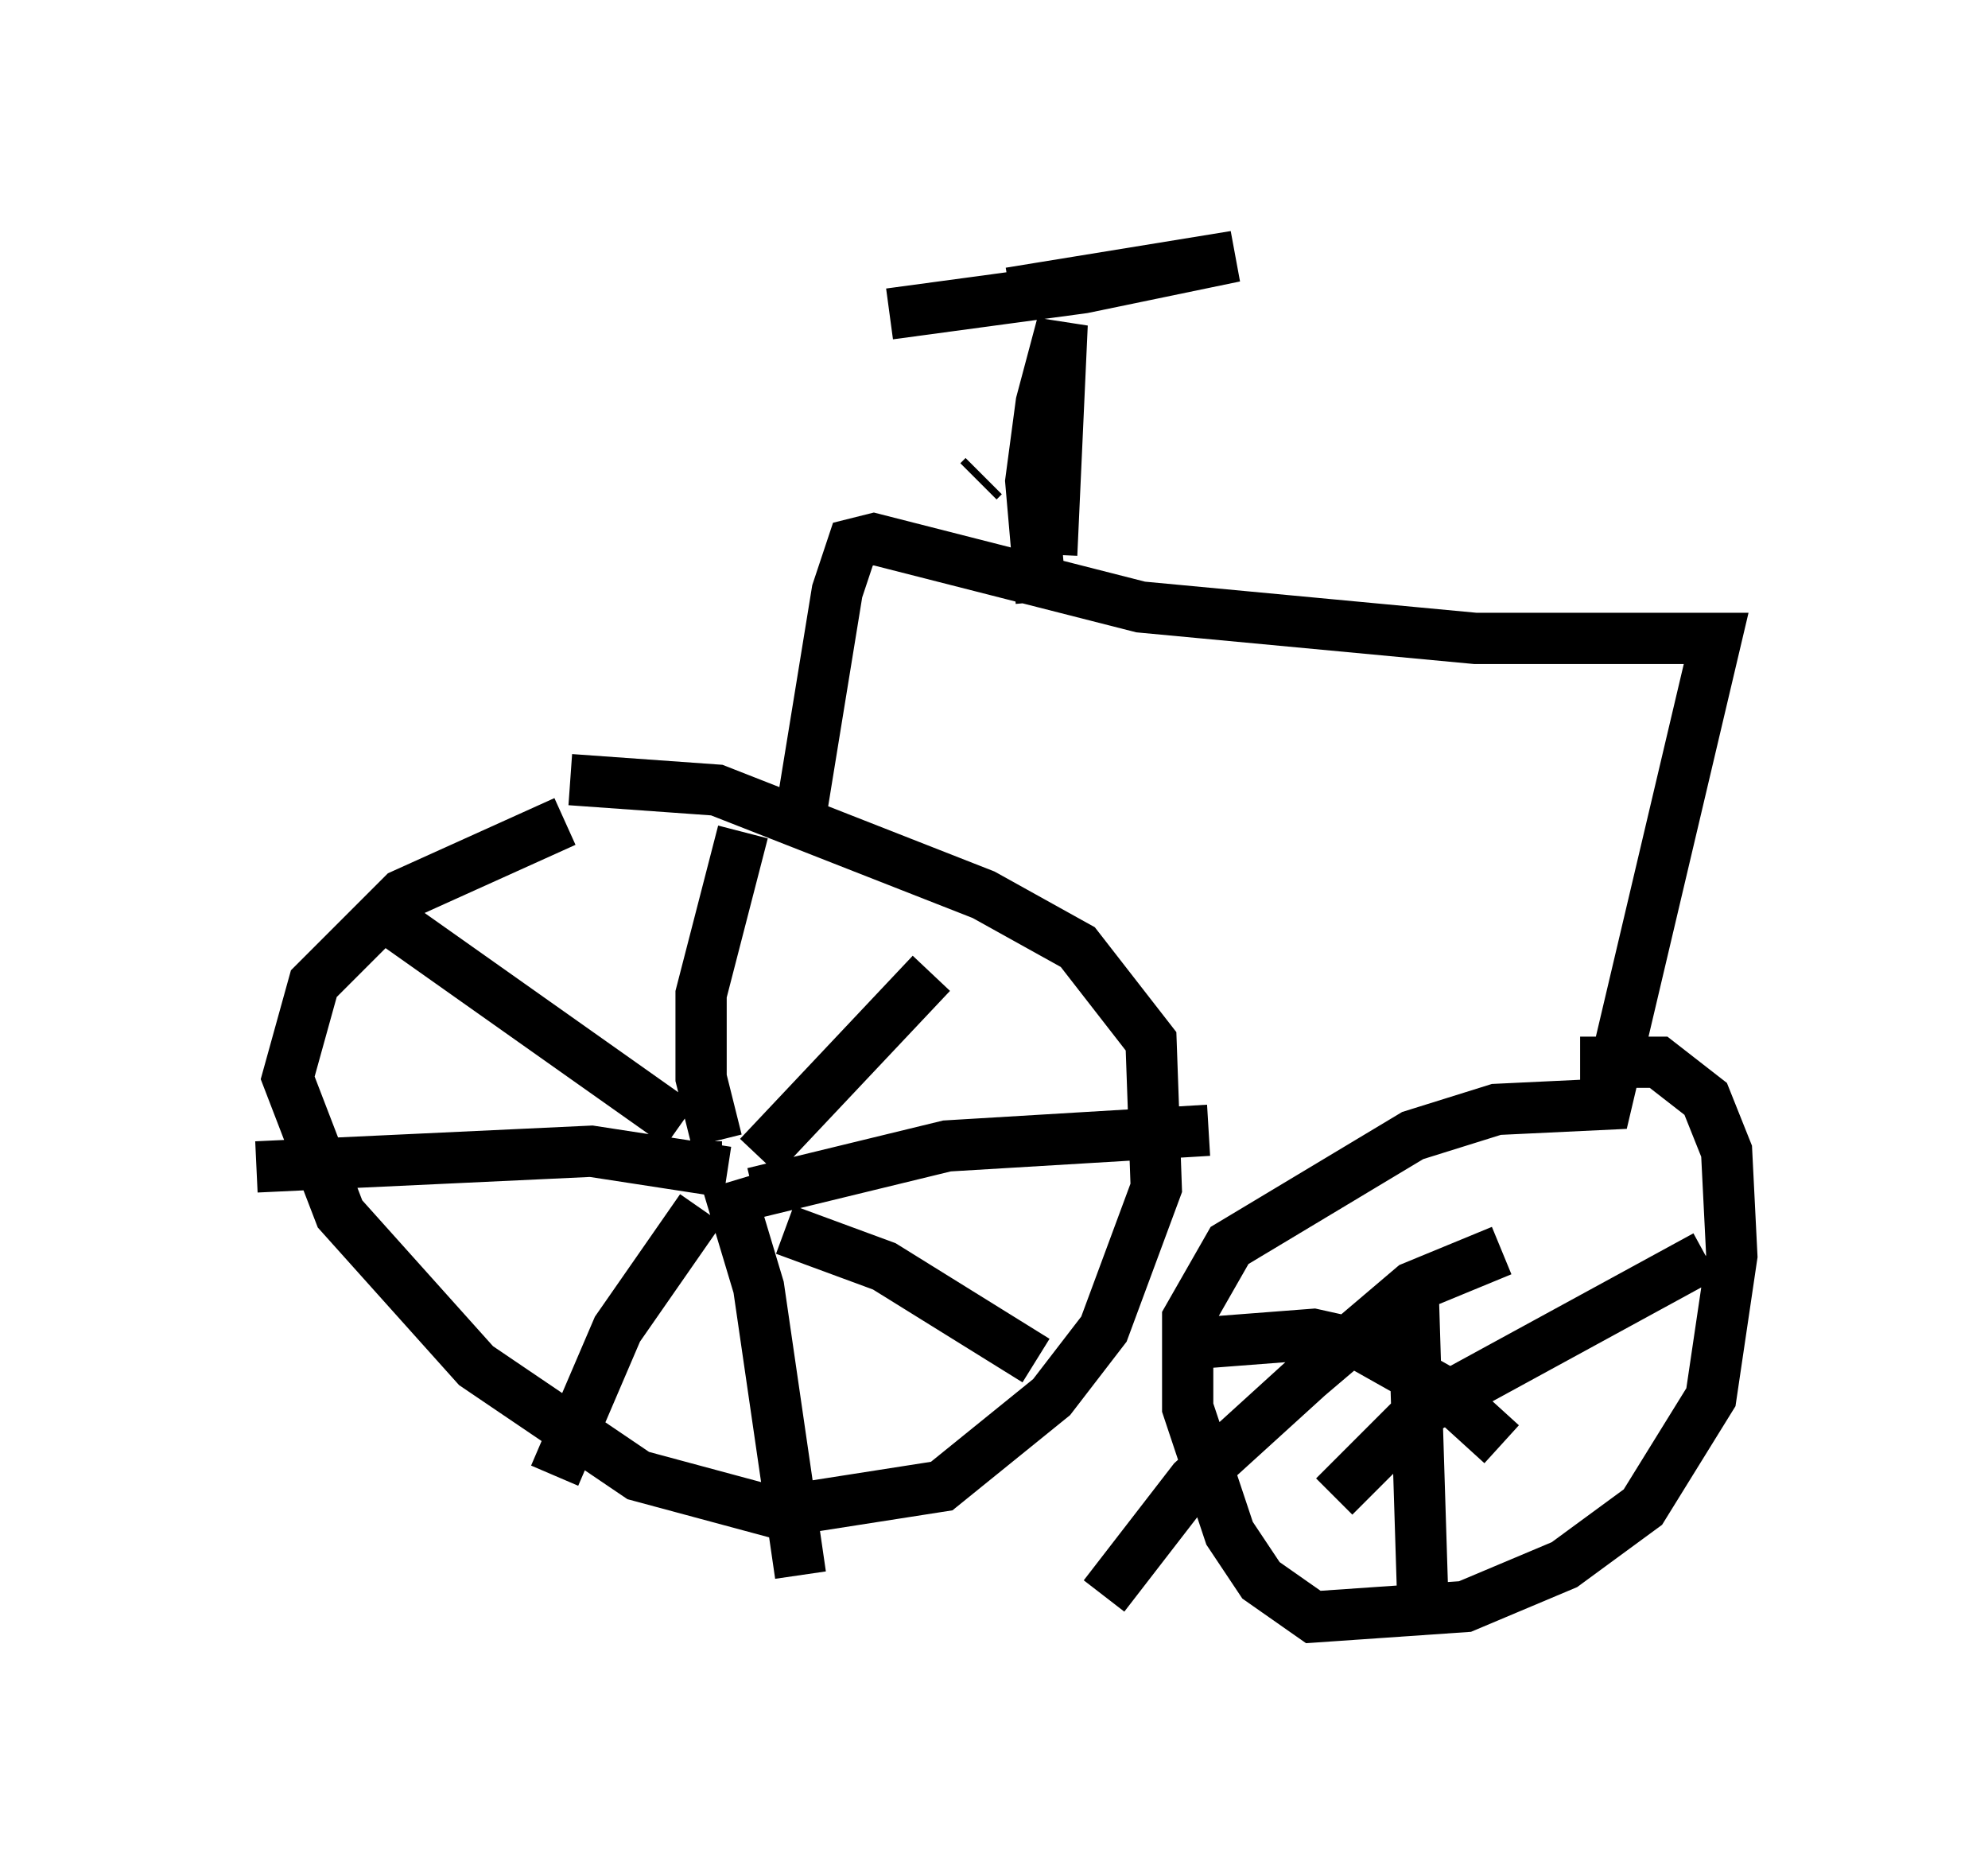 <?xml version="1.0" encoding="utf-8" ?>
<svg baseProfile="full" height="36.542" version="1.1" width="38.788" xmlns="http://www.w3.org/2000/svg" xmlns:ev="http://www.w3.org/2001/xml-events" xmlns:xlink="http://www.w3.org/1999/xlink"><defs /><rect fill="white" height="36.542" width="38.788" x="0" y="0" /><path d="M13.983, 15.515 m-2.96, 0.51 l-3.165, 1.429 -1.735, 1.735 l-0.51, 1.838 1.021, 2.654 l2.654, 2.96 3.165, 2.144 l2.654, 0.715 3.267, -0.51 l2.144, -1.735 1.021, -1.327 l1.021, -2.756 -0.102, -2.858 l-1.429, -1.838 -1.838, -1.021 l-5.206, -2.042 -2.858, -0.204 m2.96, 7.554 l-0.408, 0.0 m0.306, -0.51 l-0.306, -1.225 0.0, -1.633 l0.817, -3.165 m0.204, 7.044 l3.777, -0.919 5.104, -0.306 m-9.392, 1.021 l0.613, 2.042 0.817, 5.615 m-1.429, -7.861 l-2.654, -0.408 -6.533, 0.306 m8.269, -0.817 l-5.921, -4.185 m7.452, 4.798 l3.369, -3.573 m-4.492, 4.594 l-1.633, 2.348 -1.225, 2.858 m4.492, -4.798 l1.94, 0.715 2.96, 1.838 m-4.594, -10.617 l0.715, -4.39 0.306, -0.919 l0.408, -0.102 5.206, 1.327 l6.533, 0.613 4.696, 0.0 l-2.144, 9.086 -2.144, 0.102 l-1.633, 0.51 -3.573, 2.144 l-0.817, 1.429 0.0, 1.735 l0.817, 2.45 0.613, 0.919 l1.021, 0.715 2.96, -0.204 l1.94, -0.817 1.531, -1.123 l1.327, -2.144 0.408, -2.756 l-0.102, -2.042 -0.408, -1.021 l-0.919, -0.715 -1.531, 0.0 m-3.267, 4.185 l0.204, 6.533 m-1.735, -2.246 l1.633, -1.633 5.615, -3.063 m-3.981, -0.102 l-1.735, 0.715 -2.042, 1.735 l-2.246, 2.042 -1.735, 2.246 m1.429, -4.9 l2.654, -0.204 0.919, 0.204 l1.633, 0.919 1.123, 1.021 m-10.106, -18.886 l-0.102, 0.102 m1.225, 2.348 l-0.204, -2.348 0.204, -1.531 l0.408, -1.531 -0.204, 4.492 m-0.817, -5.104 l4.39, -0.715 -2.96, 0.613 l-3.777, 0.51 " fill="none" stroke="black" stroke-width="1" /></svg>